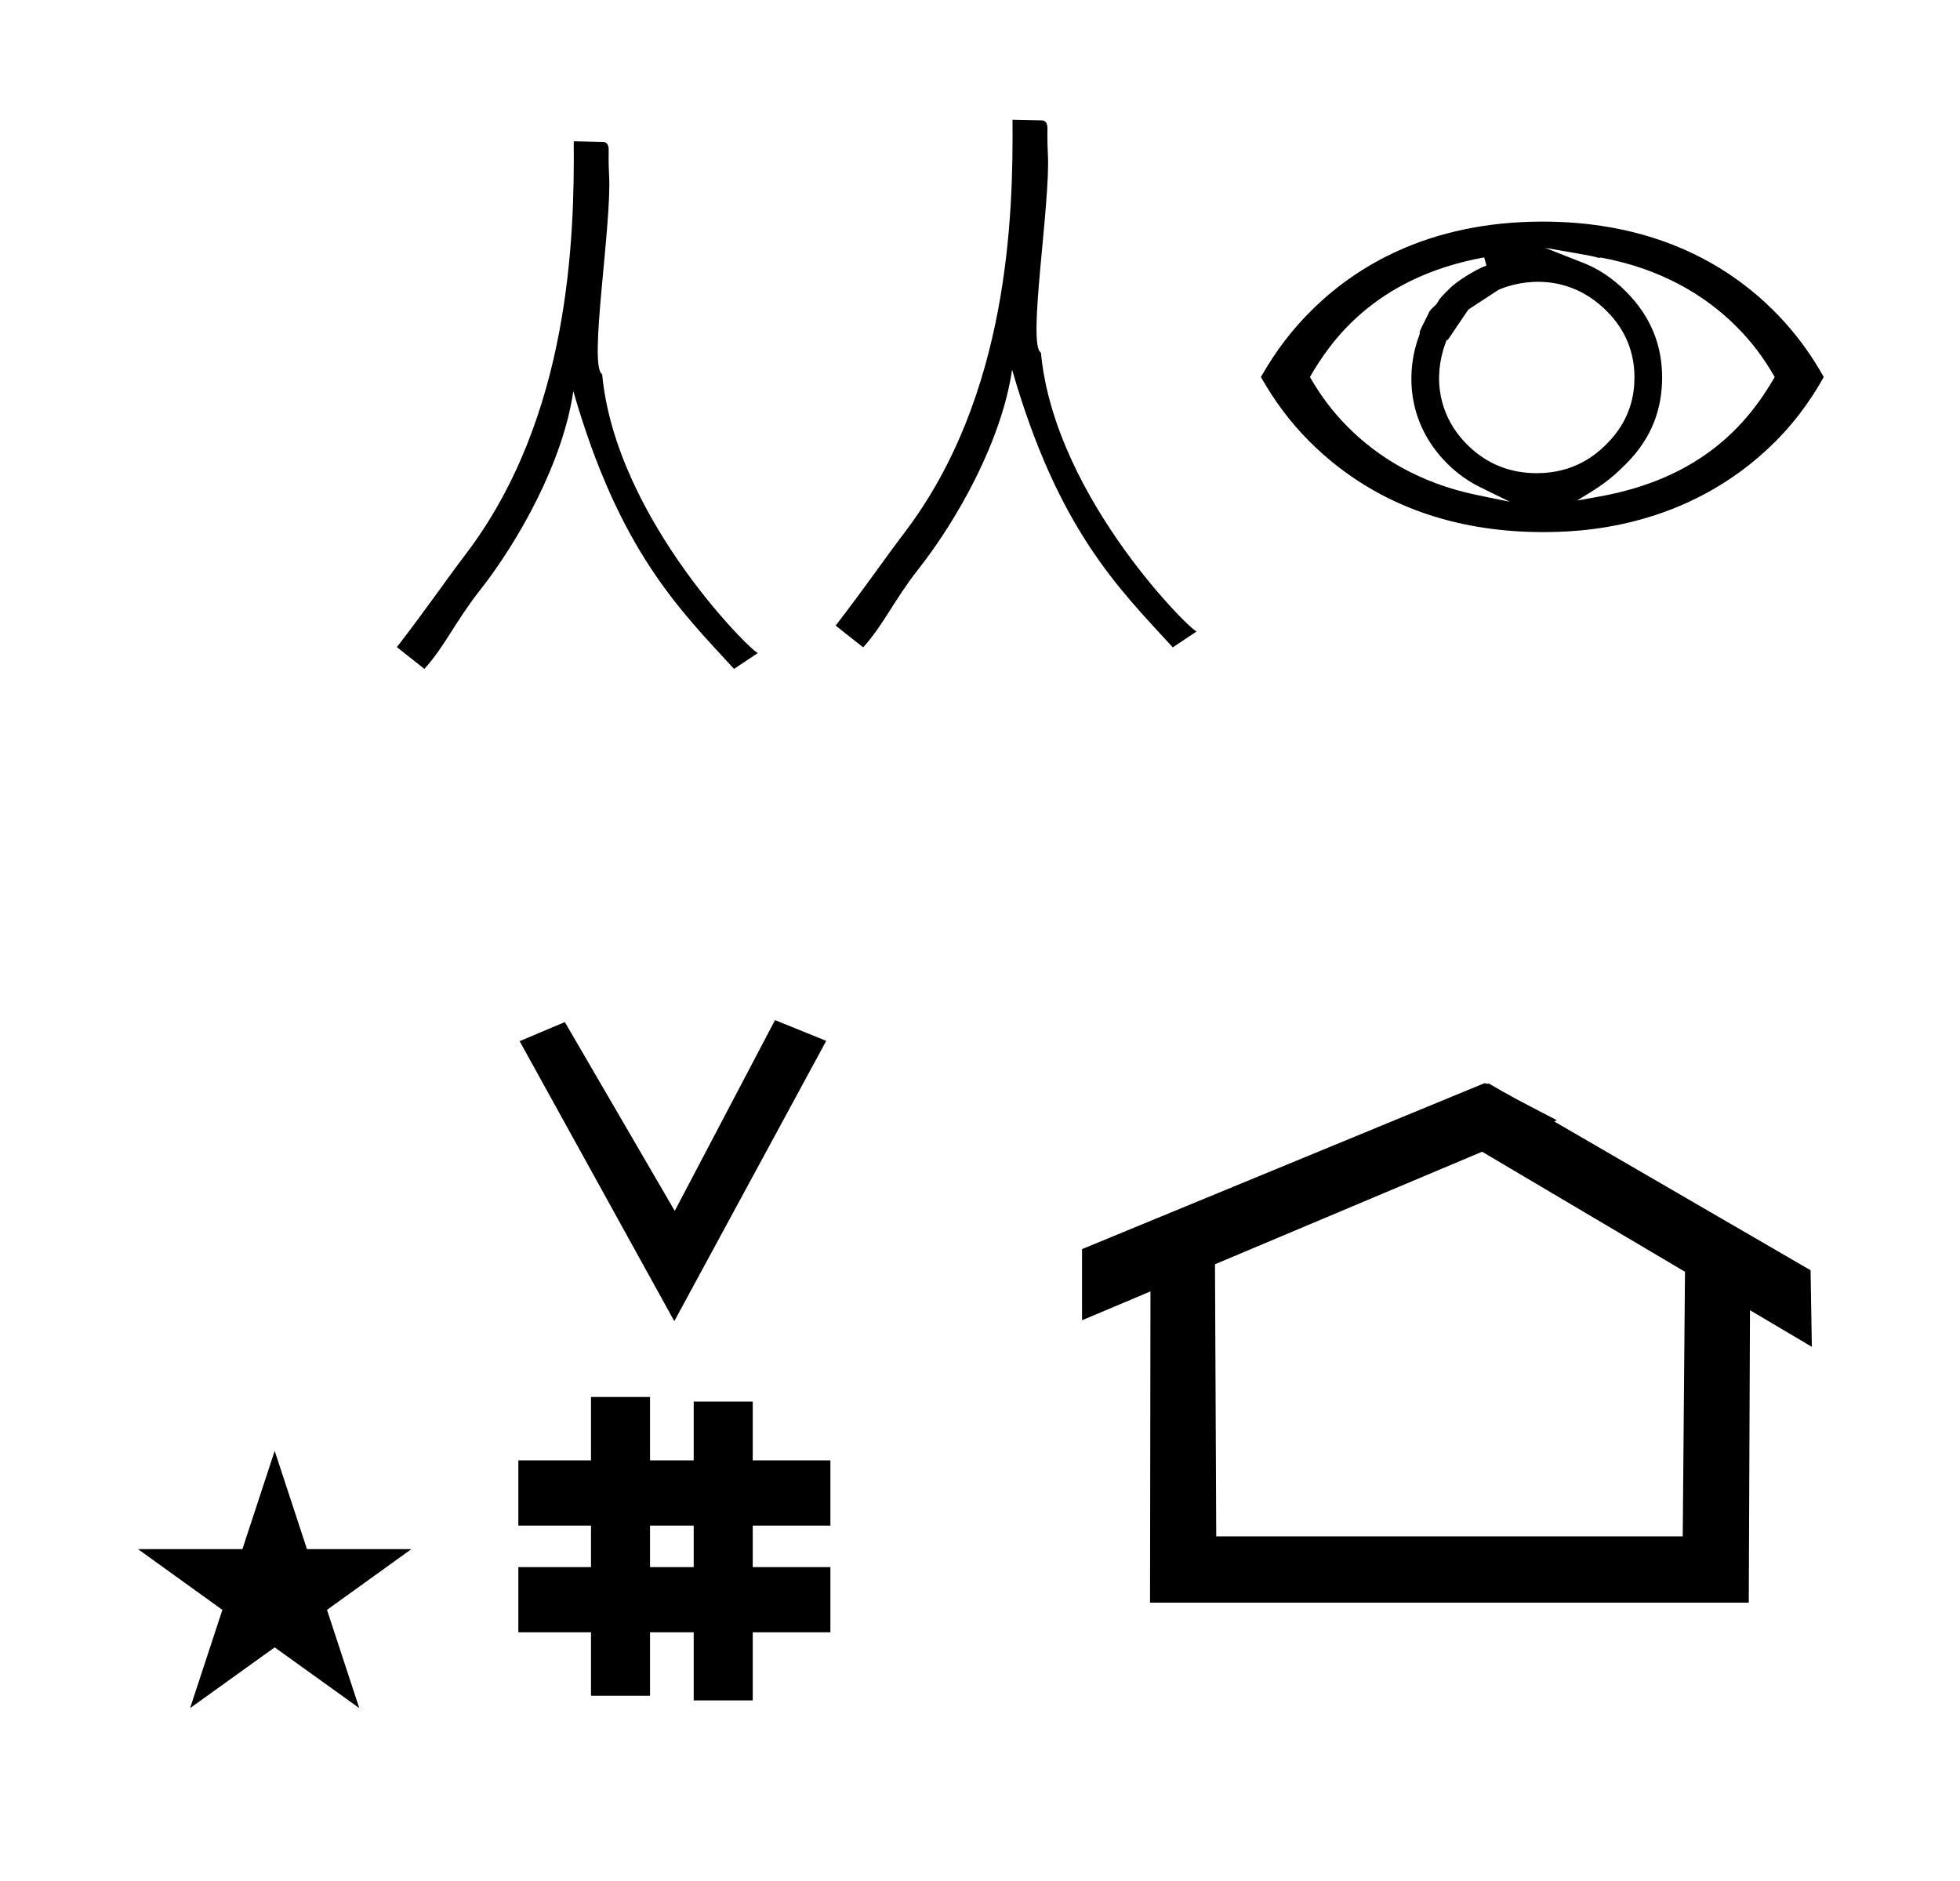 <?xml version="1.0" standalone="no"?>
<!DOCTYPE svg PUBLIC "-//W3C//DTD SVG 1.1//EN" "http://www.w3.org/Graphics/SVG/1.1/DTD/svg11.dtd" >
<svg xmlns="http://www.w3.org/2000/svg" xmlns:xlink="http://www.w3.org/1999/xlink" version="1.1" viewBox="-10 0 1042 1000">
  <g transform="matrix(1 0 0 -1 0 800)">
   <path fill="currentColor"
d="M348.481 97.693l-82.222 148.848l24.023 10.148l58.44 -100.383l53.303 101.418l27.229 -11.025zM265.568 -67.707v34.664h38.626v22.071h-38.626v34.664h38.626v33.715h31.383v-33.715h23.22v31.254h31.383v-31.254h41.292v-34.664h-41.292
v-22.071h41.292v-34.664h-41.292v-36.185h-31.383v36.185h-23.22v-33.725h-31.383v33.725h-38.626zM335.577 -33.043h23.22v22.071h-23.22v-22.071zM780.659 223.904c-0.529 0 -0.985 0.174 -1.322 0.358l-214.094 -88.263v-37.824
c12.126 5.107 24.251 10.215 36.376 15.321v-3.771l-0.219 -161.659h318.305l0.646 155.446c10.962 -6.485 21.924 -12.97 32.887 -19.455l-0.678 40.705l-136.33 79.118l1.464 0.616c-22.696 11.771 -24.457 12.731 -36.211 19.551
c-0.288 -0.103 -0.565 -0.145 -0.824 -0.145zM884.594 -16.715h-248.003l-0.665 144.662l142.009 59.817l107.859 -63.809zM63.355 -23.48h55.515l17.161 52.226l17.16 -52.226h55.516l-44.867 -32.296l17.161 -52.225
l-44.97 32.296l-44.971 -32.296l17.161 52.225zM744.008 623.956zM743.825 621.795zM873.64 599.31c0 16.927 -5.829 32.329 -19.28 45.78c-7.612 7.612 -15.3 12.277 -22.501 15.113l-20.438 8.05
c25.244 -4.36 25.244 -4.36 28.56 -5.35c0.364 0.124 0.841 0.223 1.318 0.135c31.184 -5.744 54.845 -19.633 71.792 -36.58c8.779 -8.78 14.801 -17.17 20.405 -26.88
c-14.608 -25.361 -39.587 -53.972 -93.496 -63.578l-11.589 -2.065c10.475 6.43 16.315 9.58 26.234 19.686c13.76 13.76 18.994 29.452 18.994 45.688zM807.022 548.468c-14.224 0 -26.722 4.873 -37.062 15.213
c-15.031 15.033 -18.256 35.225 -11.626 53.579l0.771 2.131l0.513 -0.189c10.421 15.38 10.421 15.38 11.03 16.268c16.287 10.662 16.287 10.662 16.503 10.69c11.501 4.837 36.278 9.24 57.038 -11.521
c10.321 -10.32 14.704 -22.329 14.748 -35.136c0 -8.897 -1.884 -22.617 -14.751 -35.484c-6.039 -6.039 -17.536 -15.55 -37.164 -15.55zM959.561 599.576c-8.001 14.2 -46.924 82.621 -149.449 82.621
c-61.656 0 -100.325 -24.654 -123.281 -47.61c-9.776 -9.776 -18.212 -20.485 -26.493 -35.01c7.325 -12.843 15.484 -23.909 25.743 -34.169c38.074 -38.074 84.889 -48.253 124.031 -48.253c18.822 0 76.804 1.198 123.759 48.154
c13.43 13.43 21.469 26.747 25.69 34.267zM780.25 658.862c-6.135 -2.308 -15.741 -8.386 -19.477 -12.122c-4.992 -4.992 -4.992 -4.992 -6.135 -6.897c-0.957 -1.598 -1.164 -1.799 -2.413 -2.926
c-1.757 -1.586 -2.347 -2.304 -3.006 -3.984c-0.518 -1.317 -3.614 -6.925 -4.482 -9.337c0.115 -0.566 0.034 -1.128 -0.117 -1.525c-7.066 -18.502 -7.411 -46.301 14.729 -68.44
c5.749 -5.749 11.743 -9.767 17.498 -12.59l15.82 -7.761l-17.267 3.537c-31.833 6.522 -53.85 21.22 -68.584 35.954c-8.742 8.743 -14.819 17.141 -20.42 26.806c10.512 18.218 33.947 52.929 92.656 63.605zM547.076 718.294
c1.488 -26.45 -11.08 -101.791 -3.687 -105.745c7.259 -78.04 82.815 -150.955 82.911 -148.142l-12.803 -8.535c-28.805 31.417 -60.944 62.51 -85.436 147.643c-5.451 -37.485 -28.866 -79.471 -49.904 -106.188
c-12.802 -16.257 -18.289 -29.263 -29.264 -41.454l-14.631 11.582c16.461 21.338 25.7 35.091 36.579 49.381c55.545 72.963 57.868 168.762 57.438 219.512c5.168 -0.112 10.337 -0.227 15.506 -0.341
c2.907 -0.063 3.025 -2.891 3.077 -4.096c0.006 -0.137 -0.189 -6.488 0.212 -13.616zM313.812 706.84c1.488 -26.45 -11.08 -101.791 -3.687 -105.745c7.259 -78.04 82.815 -150.955 82.911 -148.142l-12.803 -8.535
c-28.805 31.417 -60.944 62.51 -85.436 147.643c-5.451 -37.485 -28.866 -79.471 -49.904 -106.188c-12.802 -16.257 -18.289 -29.263 -29.264 -41.454l-14.631 11.582c16.461 21.338 25.7 35.091 36.579 49.381
c55.545 72.963 57.868 168.762 57.438 219.512c5.168 -0.112 10.337 -0.227 15.506 -0.341c2.907 -0.063 3.025 -2.891 3.077 -4.096c0.006 -0.137 -0.189 -6.488 0.212 -13.616z" />
  </g>

</svg>
